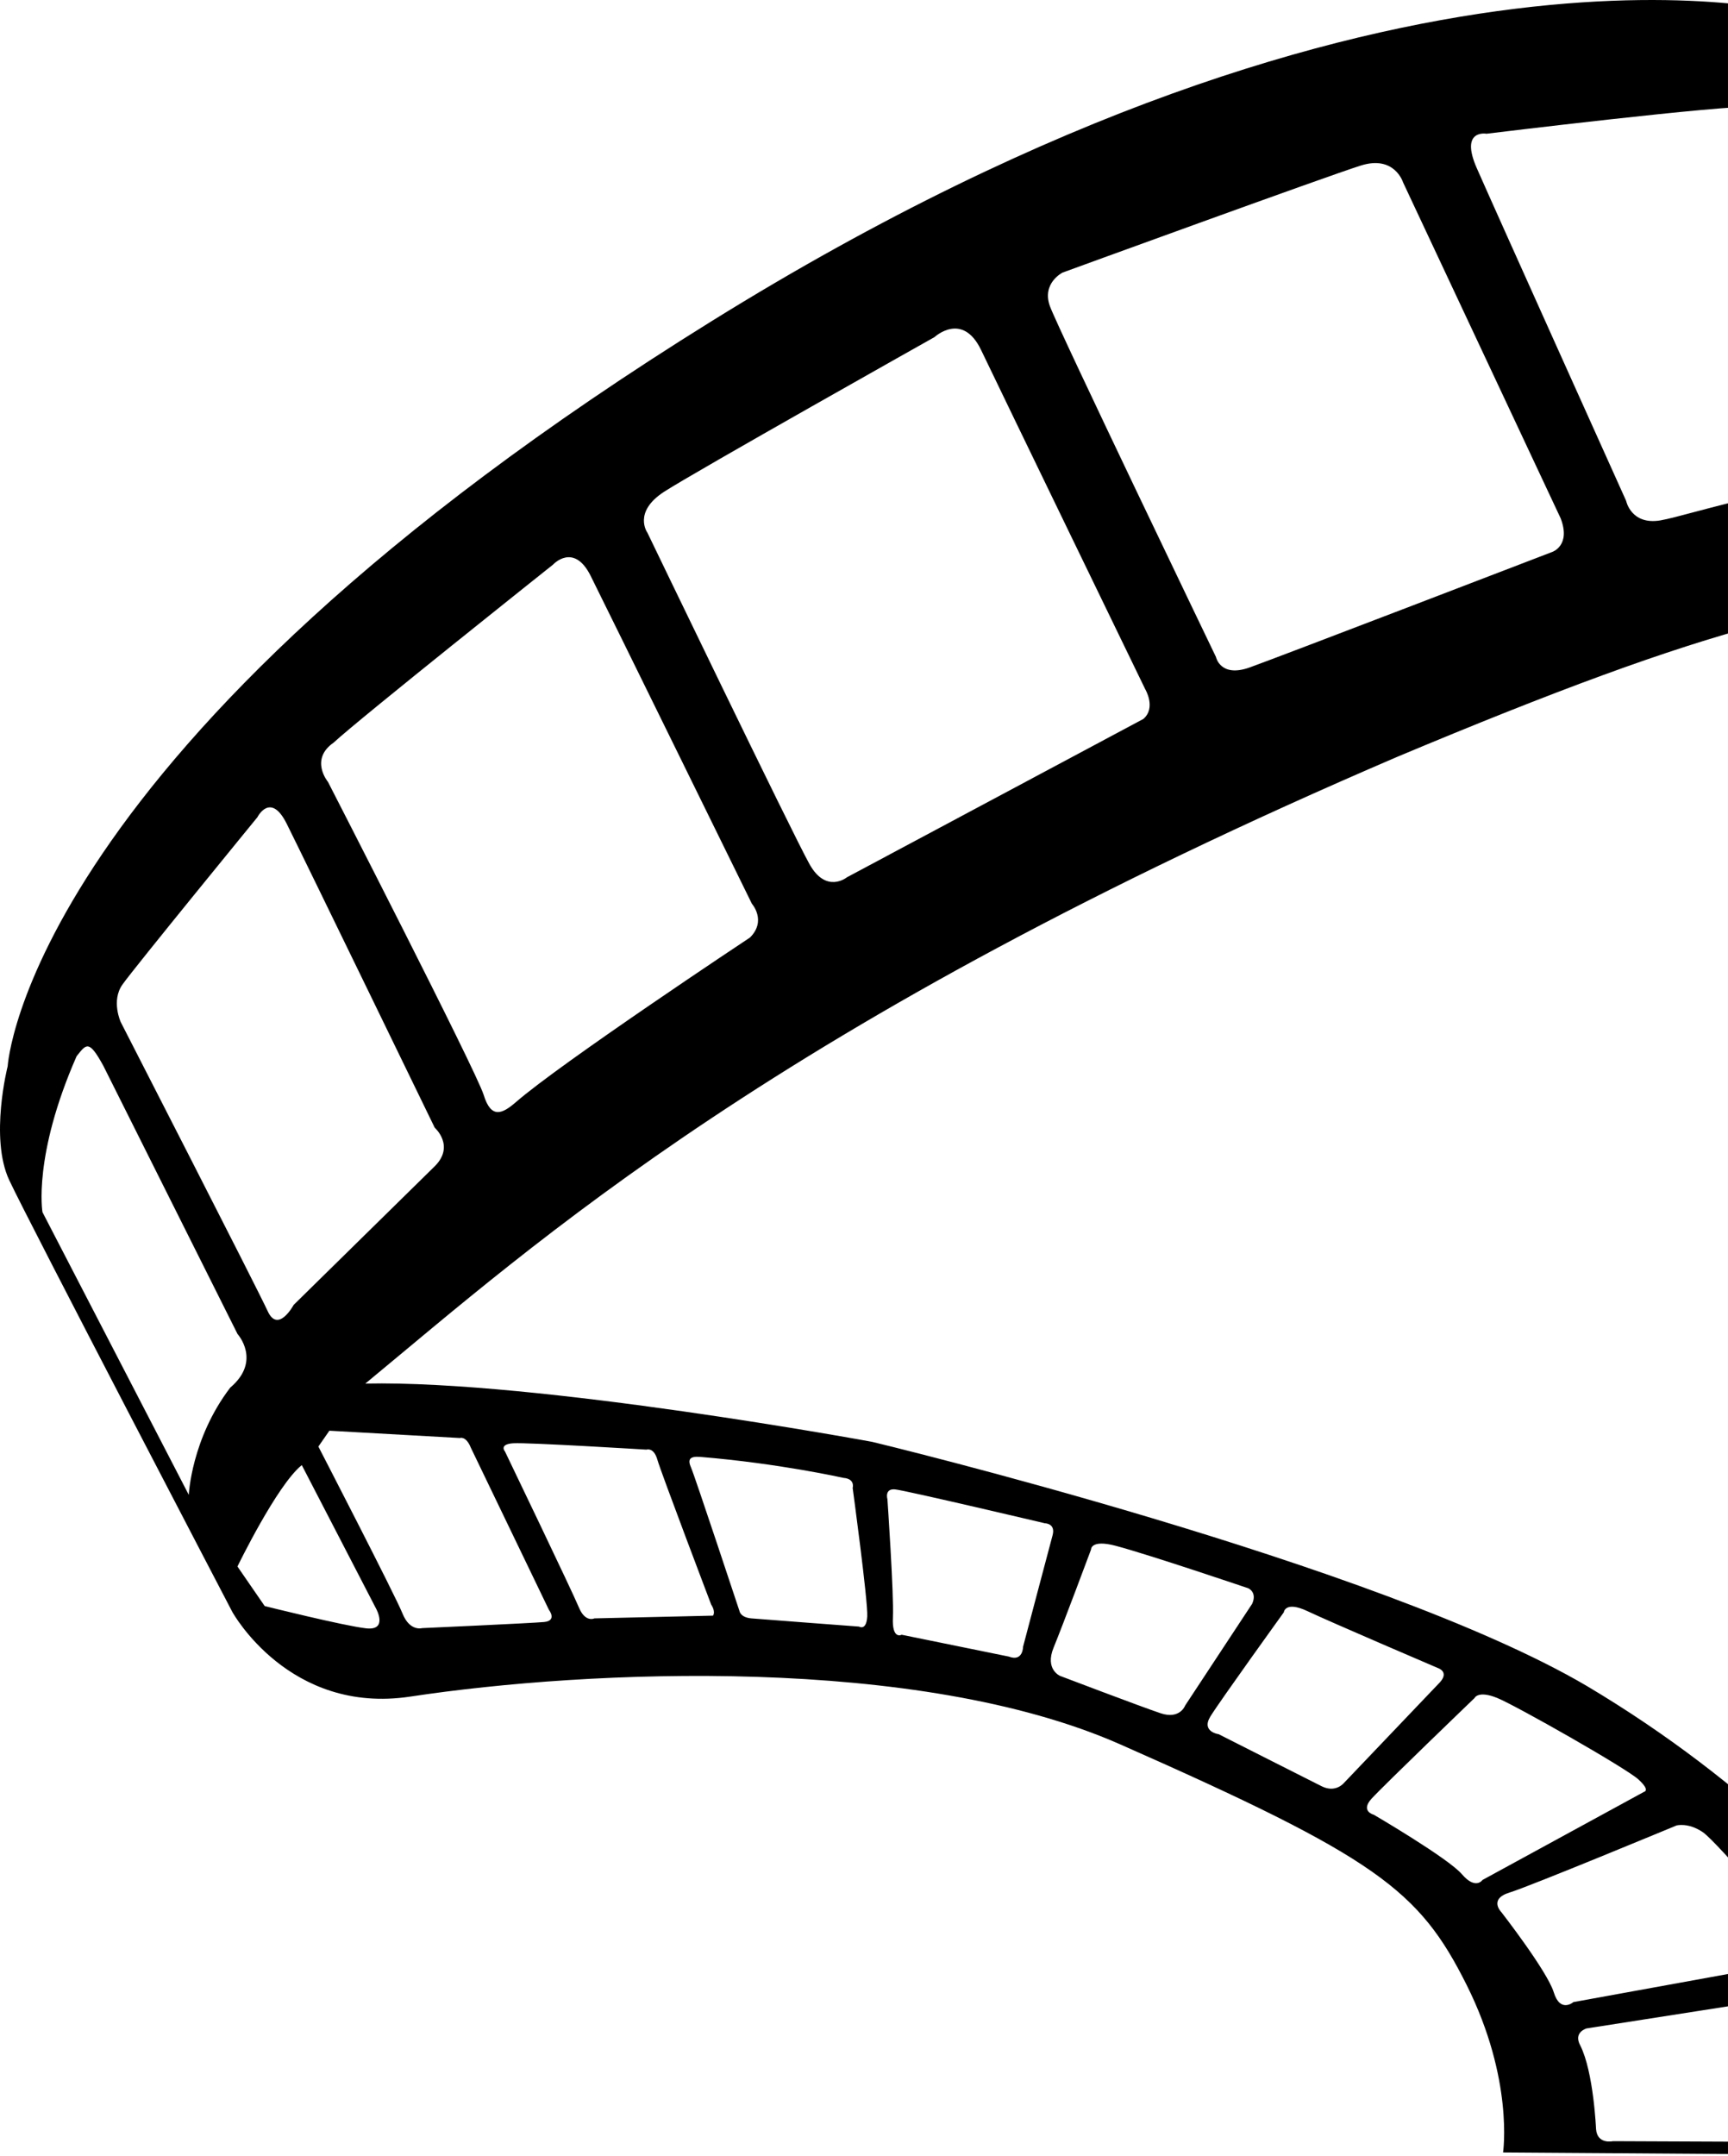 <?xml version="1.0" encoding="UTF-8"?>
<svg width="182px" height="227px" viewBox="0 0 182 227" version="1.1" xmlns="http://www.w3.org/2000/svg" xmlns:xlink="http://www.w3.org/1999/xlink">
    <!-- Generator: Sketch 54.1 (76490) - https://sketchapp.com -->
    <title>filmstrip</title>
    <desc>Created with Sketch.</desc>
    <g id="Page-1" stroke="none" stroke-width="1" fill="none" fill-rule="evenodd">
        <g id="Mobile" transform="translate(-138, -779)" fill="#000000" fill-rule="nonzero">
            <g id="around" transform="translate(30, 333)">
                <g id="filmstrip" transform="translate(215, 559.5) scale(-1, 1) translate(-215, -559.5) translate(108, 446)">
                    <path d="M213.193,112.26 C213.193,112.26 211.243,78.638 139.046,33.811 C66.85,-11.015 23.924,1.652 23.924,1.652 C23.924,1.652 23.429,4.86 3.072,62.794 C19.203,62.025 33.83,65.845 66.827,79.678 C132.122,107.684 157.853,131.087 175.521,145.667 C157.47,145.284 122.136,151.804 122.136,151.804 C122.136,151.804 68.746,164.624 46.858,177.512 C12.672,197.841 0,227 0,227 L55.691,226.618 C55.691,226.618 54.538,218.945 59.534,208.969 C64.525,198.993 68.98,195.583 96.022,183.649 C117.266,174.272 151.848,175.761 170.786,178.623 C183.566,180.558 189.53,169.709 189.53,169.709 C189.53,169.709 210.95,128.698 213.031,124.243 C215.112,119.788 213.193,112.26 213.193,112.26 Z M47.556,215.359 C46.15,218.162 45.898,224.156 45.898,224.156 C45.772,225.812 44.11,225.43 44.11,225.43 L13.983,225.556 C13.983,225.556 12.194,225.556 12.577,224.152 C13.852,220.07 17.938,213.06 19.086,211.017 C20.235,208.978 21.641,209.613 21.641,209.613 L46.916,213.564 C46.916,213.577 48.322,213.96 47.556,215.359 Z M55.872,201.315 C55.872,201.315 51.047,207.516 50.353,209.752 C49.664,211.989 48.286,210.787 48.286,210.787 L23.636,206.31 C22.258,205.964 23.983,204.762 23.983,204.762 C23.983,204.762 33.118,193.913 34.673,192.883 C36.222,191.848 37.429,192.194 37.429,192.194 C37.429,192.194 52.772,198.566 55.011,199.254 C57.25,199.938 55.872,201.315 55.872,201.315 Z M69.309,191.06 C69.309,191.06 61.471,195.637 60.025,197.324 C58.579,199.011 57.854,197.927 57.854,197.927 L40.848,188.653 C40.848,188.653 40.123,188.531 41.452,187.33 C42.781,186.129 54.236,179.622 56.286,178.776 C58.336,177.935 58.696,178.776 58.696,178.776 C58.696,178.776 68.345,188.05 69.548,189.377 C70.751,190.705 69.309,191.06 69.309,191.06 Z M85.643,182.583 C85.643,182.583 76.291,187.317 74.796,188.063 C73.3,188.81 72.426,187.69 72.426,187.69 L62.327,177.102 C61.331,175.982 62.575,175.608 62.575,175.608 C62.575,175.608 73.922,170.753 76.291,169.628 C78.661,168.507 78.787,169.754 78.787,169.754 C78.787,169.754 85.521,179.095 86.517,180.715 C87.513,182.335 85.643,182.583 85.643,182.583 Z M102.346,176.445 C102.346,176.445 93.792,179.698 91.756,180.378 C89.72,181.057 89.175,179.563 89.175,179.563 L82.116,168.849 C81.571,167.63 82.521,167.221 82.521,167.221 C82.521,167.221 93.031,163.657 96.508,162.743 C99.144,162.05 99.09,163.148 99.09,163.148 C99.09,163.148 102.076,171.149 103.027,173.457 C103.977,175.766 102.346,176.445 102.346,176.445 Z M120.532,157.848 C120.532,157.848 119.843,167.855 119.955,170.271 C120.072,172.688 119.032,172.112 119.032,172.112 L107.743,174.411 C106.247,174.987 106.247,173.376 106.247,173.376 C106.247,173.376 103.482,162.905 103.139,161.641 C102.797,160.376 103.946,160.376 103.946,160.376 C103.946,160.376 118.572,156.925 119.726,156.808 C120.874,156.696 120.532,157.848 120.532,157.848 Z M39.123,54.789 C36.028,54.272 23.388,49.894 13.329,50.668 C11.009,49.894 12.298,47.833 12.298,47.833 L25.708,13.823 C25.708,13.823 25.965,11.506 29.06,11.245 C32.154,10.989 57.435,14.08 57.435,14.08 C57.435,14.08 60.273,13.562 58.466,17.689 C56.66,21.81 42.731,52.728 42.731,52.728 C42.731,52.728 42.218,55.307 39.123,54.789 Z M82.386,70.273 C79.287,69.166 50.511,58.11 50.511,58.11 C50.511,58.11 48.52,57.449 49.624,54.573 L66.228,19.192 C66.228,19.192 67.115,16.316 70.656,17.423 C74.197,18.53 102.09,28.7 102.09,28.7 C102.09,28.7 104.301,29.807 103.419,32.236 C102.531,34.671 85.931,69.166 85.931,69.166 C85.931,69.166 85.485,71.38 82.386,70.273 Z M124.802,92.367 L93.58,75.695 C92.206,74.516 93.382,72.559 93.382,72.559 C93.382,72.559 108.698,40.98 110.662,36.862 C112.626,32.745 115.572,35.49 115.572,35.49 C115.572,35.49 140.708,49.615 144.046,51.77 C147.384,53.925 145.812,56.085 145.812,56.085 C145.812,56.085 130.496,87.863 128.73,90.999 C126.965,94.131 124.802,92.367 124.802,92.367 Z M159.7,116.067 C154.961,111.923 135.005,98.703 135.005,98.703 C133.226,96.925 134.807,95.152 134.807,95.152 C134.807,95.152 150.02,64.171 151.794,60.621 C153.574,57.071 155.745,59.438 155.745,59.438 C155.745,59.438 176.093,75.619 178.859,78.184 C181.426,79.961 179.453,82.328 179.453,82.328 C179.453,82.328 163.849,112.715 163.056,115.28 C162.268,117.845 161.083,117.255 159.7,116.067 Z M168.173,122.749 C166.074,120.612 168.214,118.727 168.214,118.727 C168.214,118.727 182.093,90.144 183.805,86.724 C185.516,83.3 186.89,86.04 186.89,86.04 C186.89,86.04 199.913,101.956 201.112,103.67 C202.31,105.38 201.283,107.608 201.283,107.608 C201.283,107.608 186.89,135.677 185.8,138.053 C184.71,140.429 183.07,137.383 183.07,137.383 L168.173,122.749 Z M136.114,169.619 C136.114,169.619 136.019,170.289 134.866,170.388 C133.713,170.487 123.523,171.252 123.523,171.252 C123.523,171.252 122.753,171.734 122.658,170.195 C122.563,168.656 124.194,156.655 124.194,156.655 C124.194,156.655 123.906,155.697 125.154,155.598 C125.154,155.598 131.978,154.063 140.244,153.388 C141.398,153.294 141.591,153.676 141.204,154.54 C140.821,155.409 136.114,169.619 136.114,169.619 Z M151.393,170.388 L138.897,170.1 C138.609,169.619 139.091,168.948 139.091,168.948 C139.091,168.948 144.38,155.026 144.763,153.681 C145.145,152.335 145.916,152.623 145.916,152.623 C145.916,152.623 158.412,151.854 159.948,151.953 C161.484,152.052 160.813,152.817 160.813,152.817 C160.813,152.817 153.7,167.603 153.029,169.236 C152.357,170.865 151.393,170.388 151.393,170.388 Z M169.543,171.414 C169.543,171.414 158.11,170.901 156.7,170.771 C155.285,170.64 156.186,169.488 156.186,169.488 L164.407,152.425 C164.921,151.143 165.565,151.399 165.565,151.399 L179.309,150.63 L180.467,152.299 C180.467,152.299 172.376,167.954 171.606,169.875 C170.836,171.797 169.543,171.414 169.543,171.414 Z M186.12,169.092 C186.12,169.092 177.782,171.176 175.435,171.437 C173.088,171.698 174.394,169.353 174.394,169.353 L182.214,154.252 C184.823,156.336 188.99,164.926 188.99,164.926 L186.12,169.092 Z M209.526,127.623 L194.116,157.384 C194.116,157.384 193.859,151.485 189.751,146.094 C186.413,143.273 188.981,140.451 188.981,140.451 L203.107,112.229 C204.648,109.408 204.905,109.92 205.932,111.203 C210.553,121.723 209.526,127.623 209.526,127.623 Z" id="Shape"></path>
                </g>
            </g>
        </g>
    </g>
</svg>